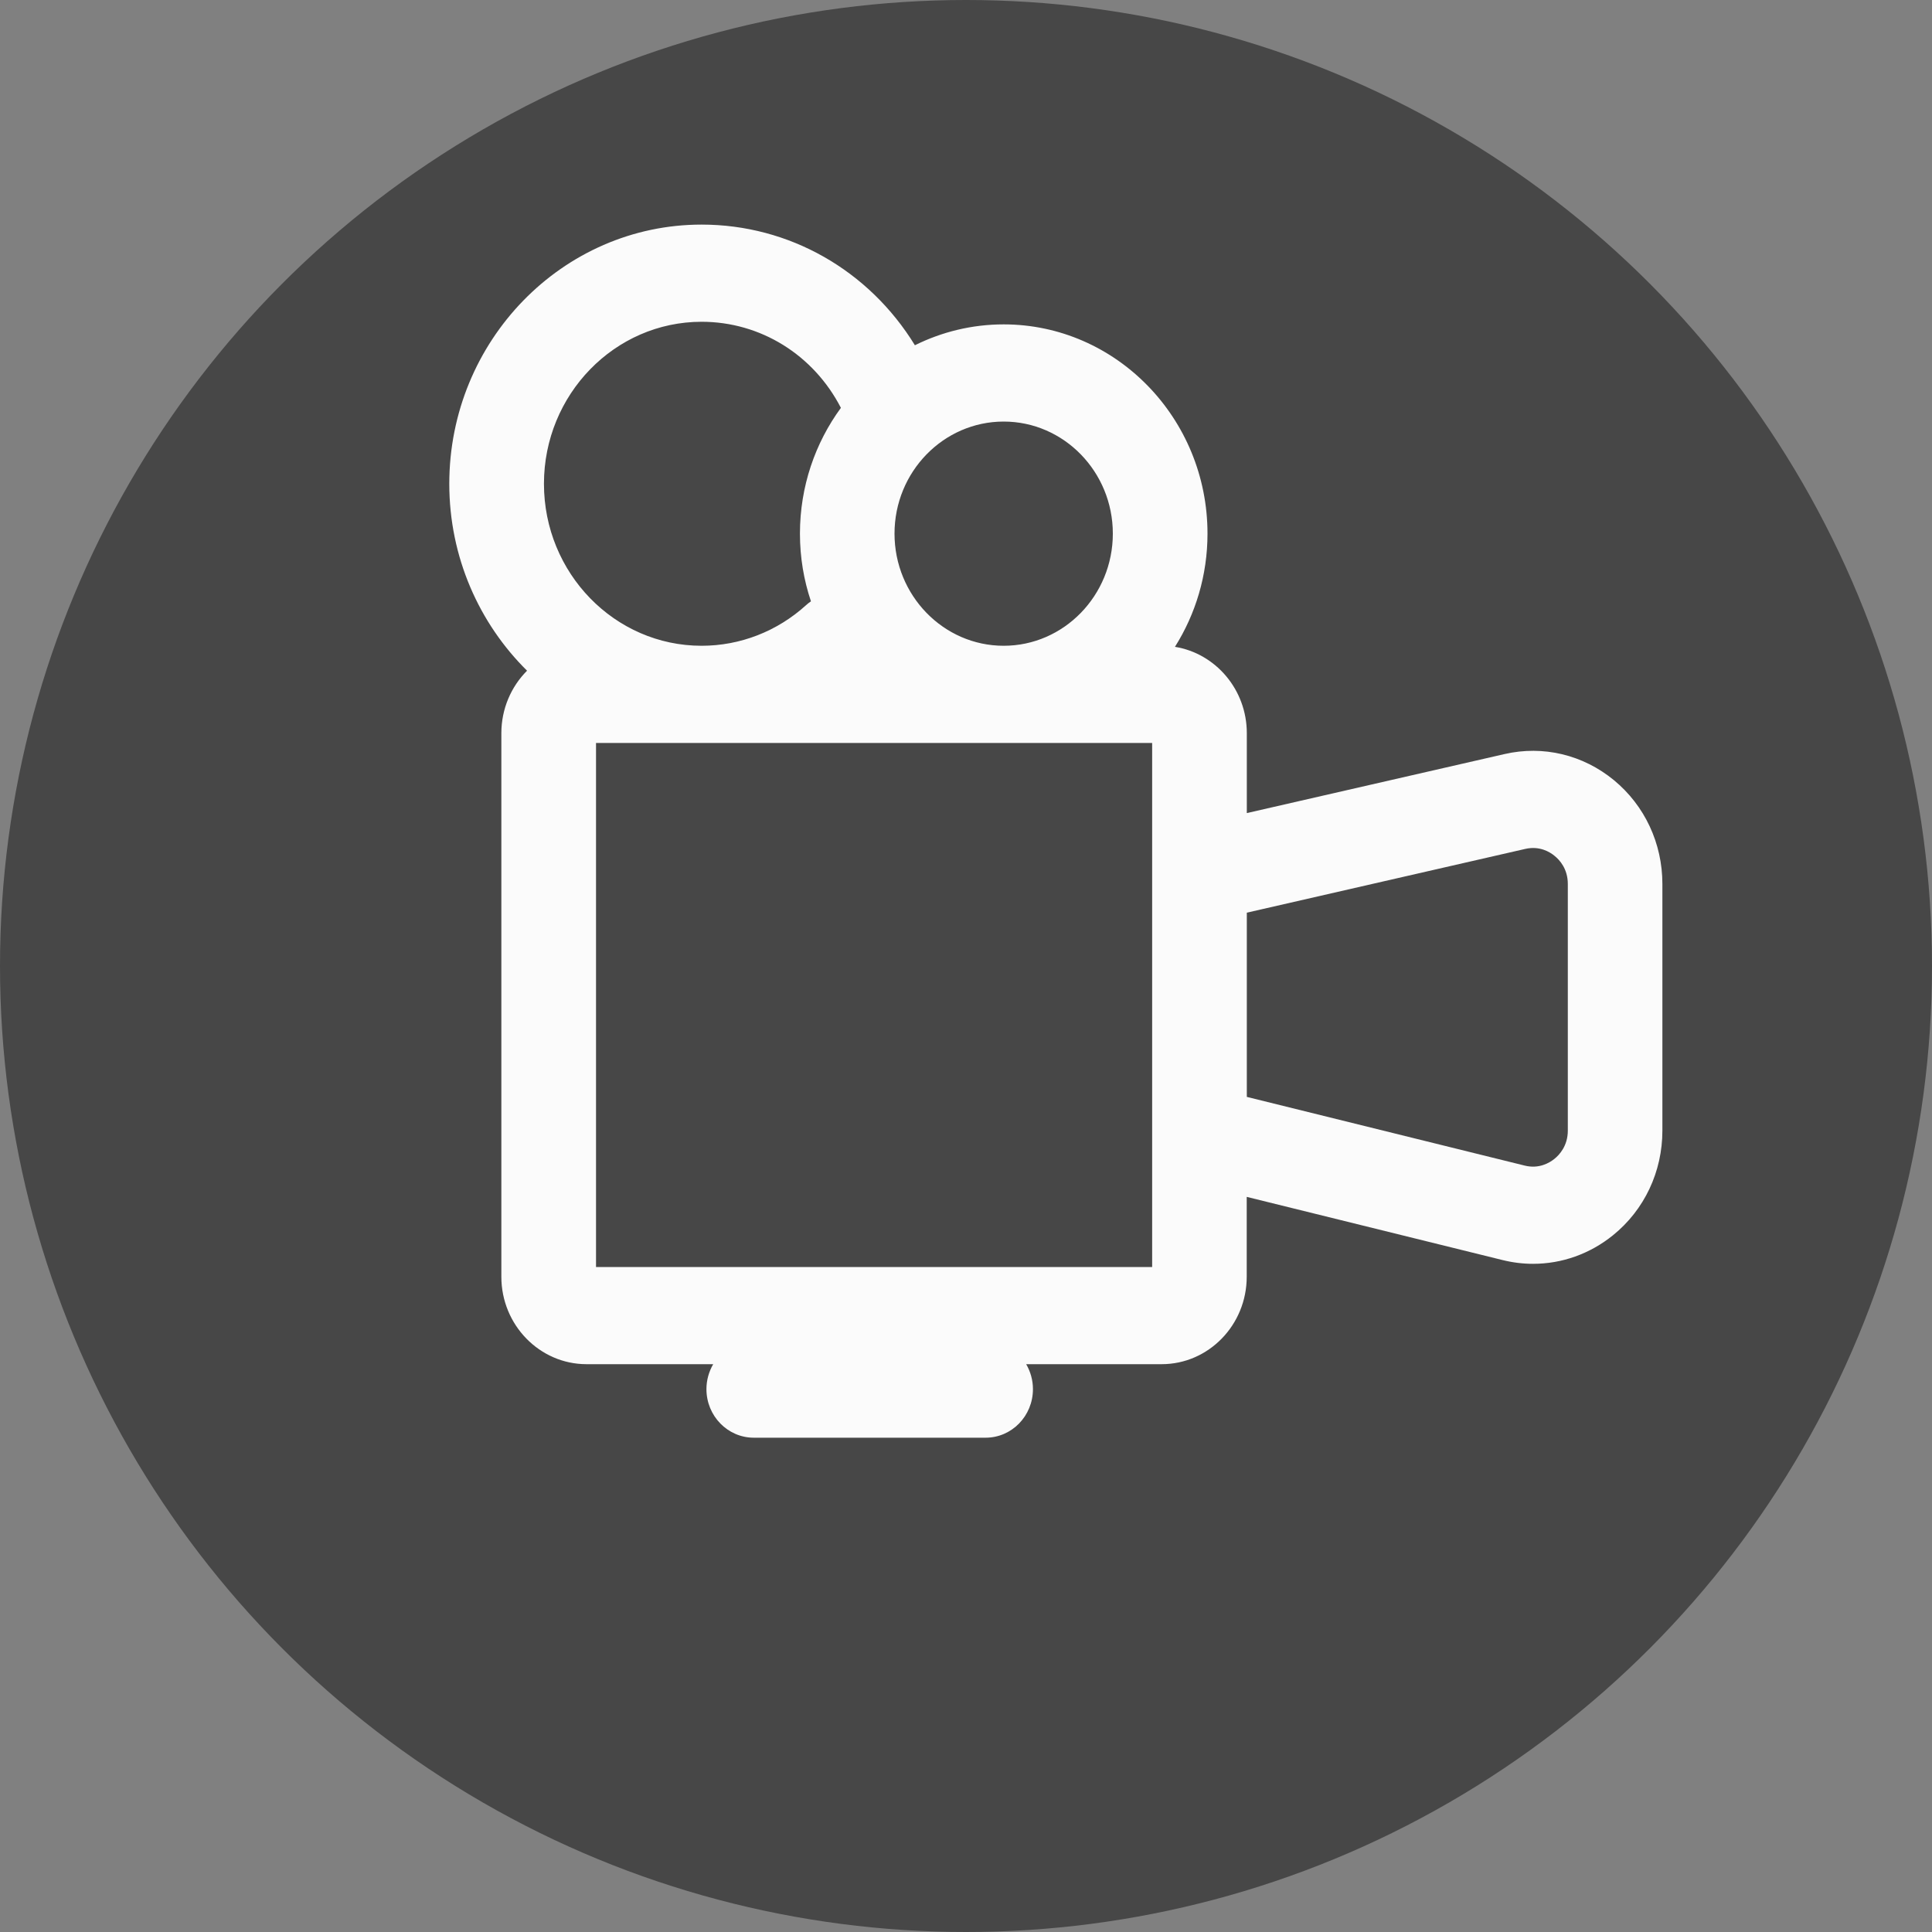 <svg width="20" height="20" viewBox="0 0 20 20" fill="none" xmlns="http://www.w3.org/2000/svg">
<rect x="0" y="0" width="20" height="20" fill="#808080" stroke="none"/>
<circle cx="10" cy="10" r="10" fill="#474747"/>
<path d="M16.707 8.076C16.387 7.813 15.975 7.714 15.575 7.806L12.907 8.417V7.59C12.907 7.139 12.584 6.764 12.163 6.696C12.376 6.358 12.5 5.956 12.5 5.524C12.5 4.33 11.553 3.358 10.39 3.358C10.061 3.358 9.749 3.436 9.471 3.574C8.995 2.798 8.17 2.325 7.263 2.325C5.823 2.325 4.651 3.529 4.651 5.008C4.651 5.768 4.961 6.454 5.456 6.943C5.292 7.107 5.19 7.337 5.19 7.59V13.217C5.19 13.716 5.586 14.122 6.072 14.122H7.383C7.339 14.198 7.313 14.286 7.313 14.38C7.313 14.658 7.533 14.883 7.803 14.883H10.203C10.474 14.883 10.693 14.658 10.693 14.38C10.693 14.286 10.667 14.198 10.623 14.122H12.025C12.511 14.122 12.906 13.716 12.906 13.217V12.39L15.554 13.044C15.659 13.07 15.765 13.083 15.87 13.083C16.168 13.083 16.458 12.981 16.698 12.787C17.023 12.524 17.209 12.129 17.209 11.704V9.151C17.209 8.73 17.026 8.339 16.707 8.076ZM10.39 4.364C11.013 4.364 11.52 4.884 11.52 5.524C11.52 6.164 11.013 6.685 10.39 6.685C9.767 6.685 9.26 6.164 9.26 5.524C9.26 4.884 9.767 4.364 10.39 4.364ZM5.631 5.008C5.631 4.084 6.363 3.331 7.263 3.331C7.872 3.331 8.421 3.672 8.705 4.222C8.439 4.585 8.281 5.036 8.281 5.524C8.281 5.77 8.321 6.005 8.395 6.225C8.377 6.237 8.36 6.25 8.344 6.265C8.045 6.536 7.662 6.685 7.263 6.685C6.363 6.685 5.631 5.933 5.631 5.008ZM11.927 9.411V11.391V13.116H6.17V7.691H11.927V9.411ZM16.23 11.704H16.23C16.23 11.861 16.143 11.955 16.092 11.996C16.04 12.038 15.931 12.103 15.783 12.066L12.907 11.355V9.448L15.789 8.788C15.937 8.754 16.044 8.819 16.094 8.861C16.145 8.902 16.23 8.995 16.23 9.151V11.704H16.23Z" fill="#FBFBFB"/>
</svg>
